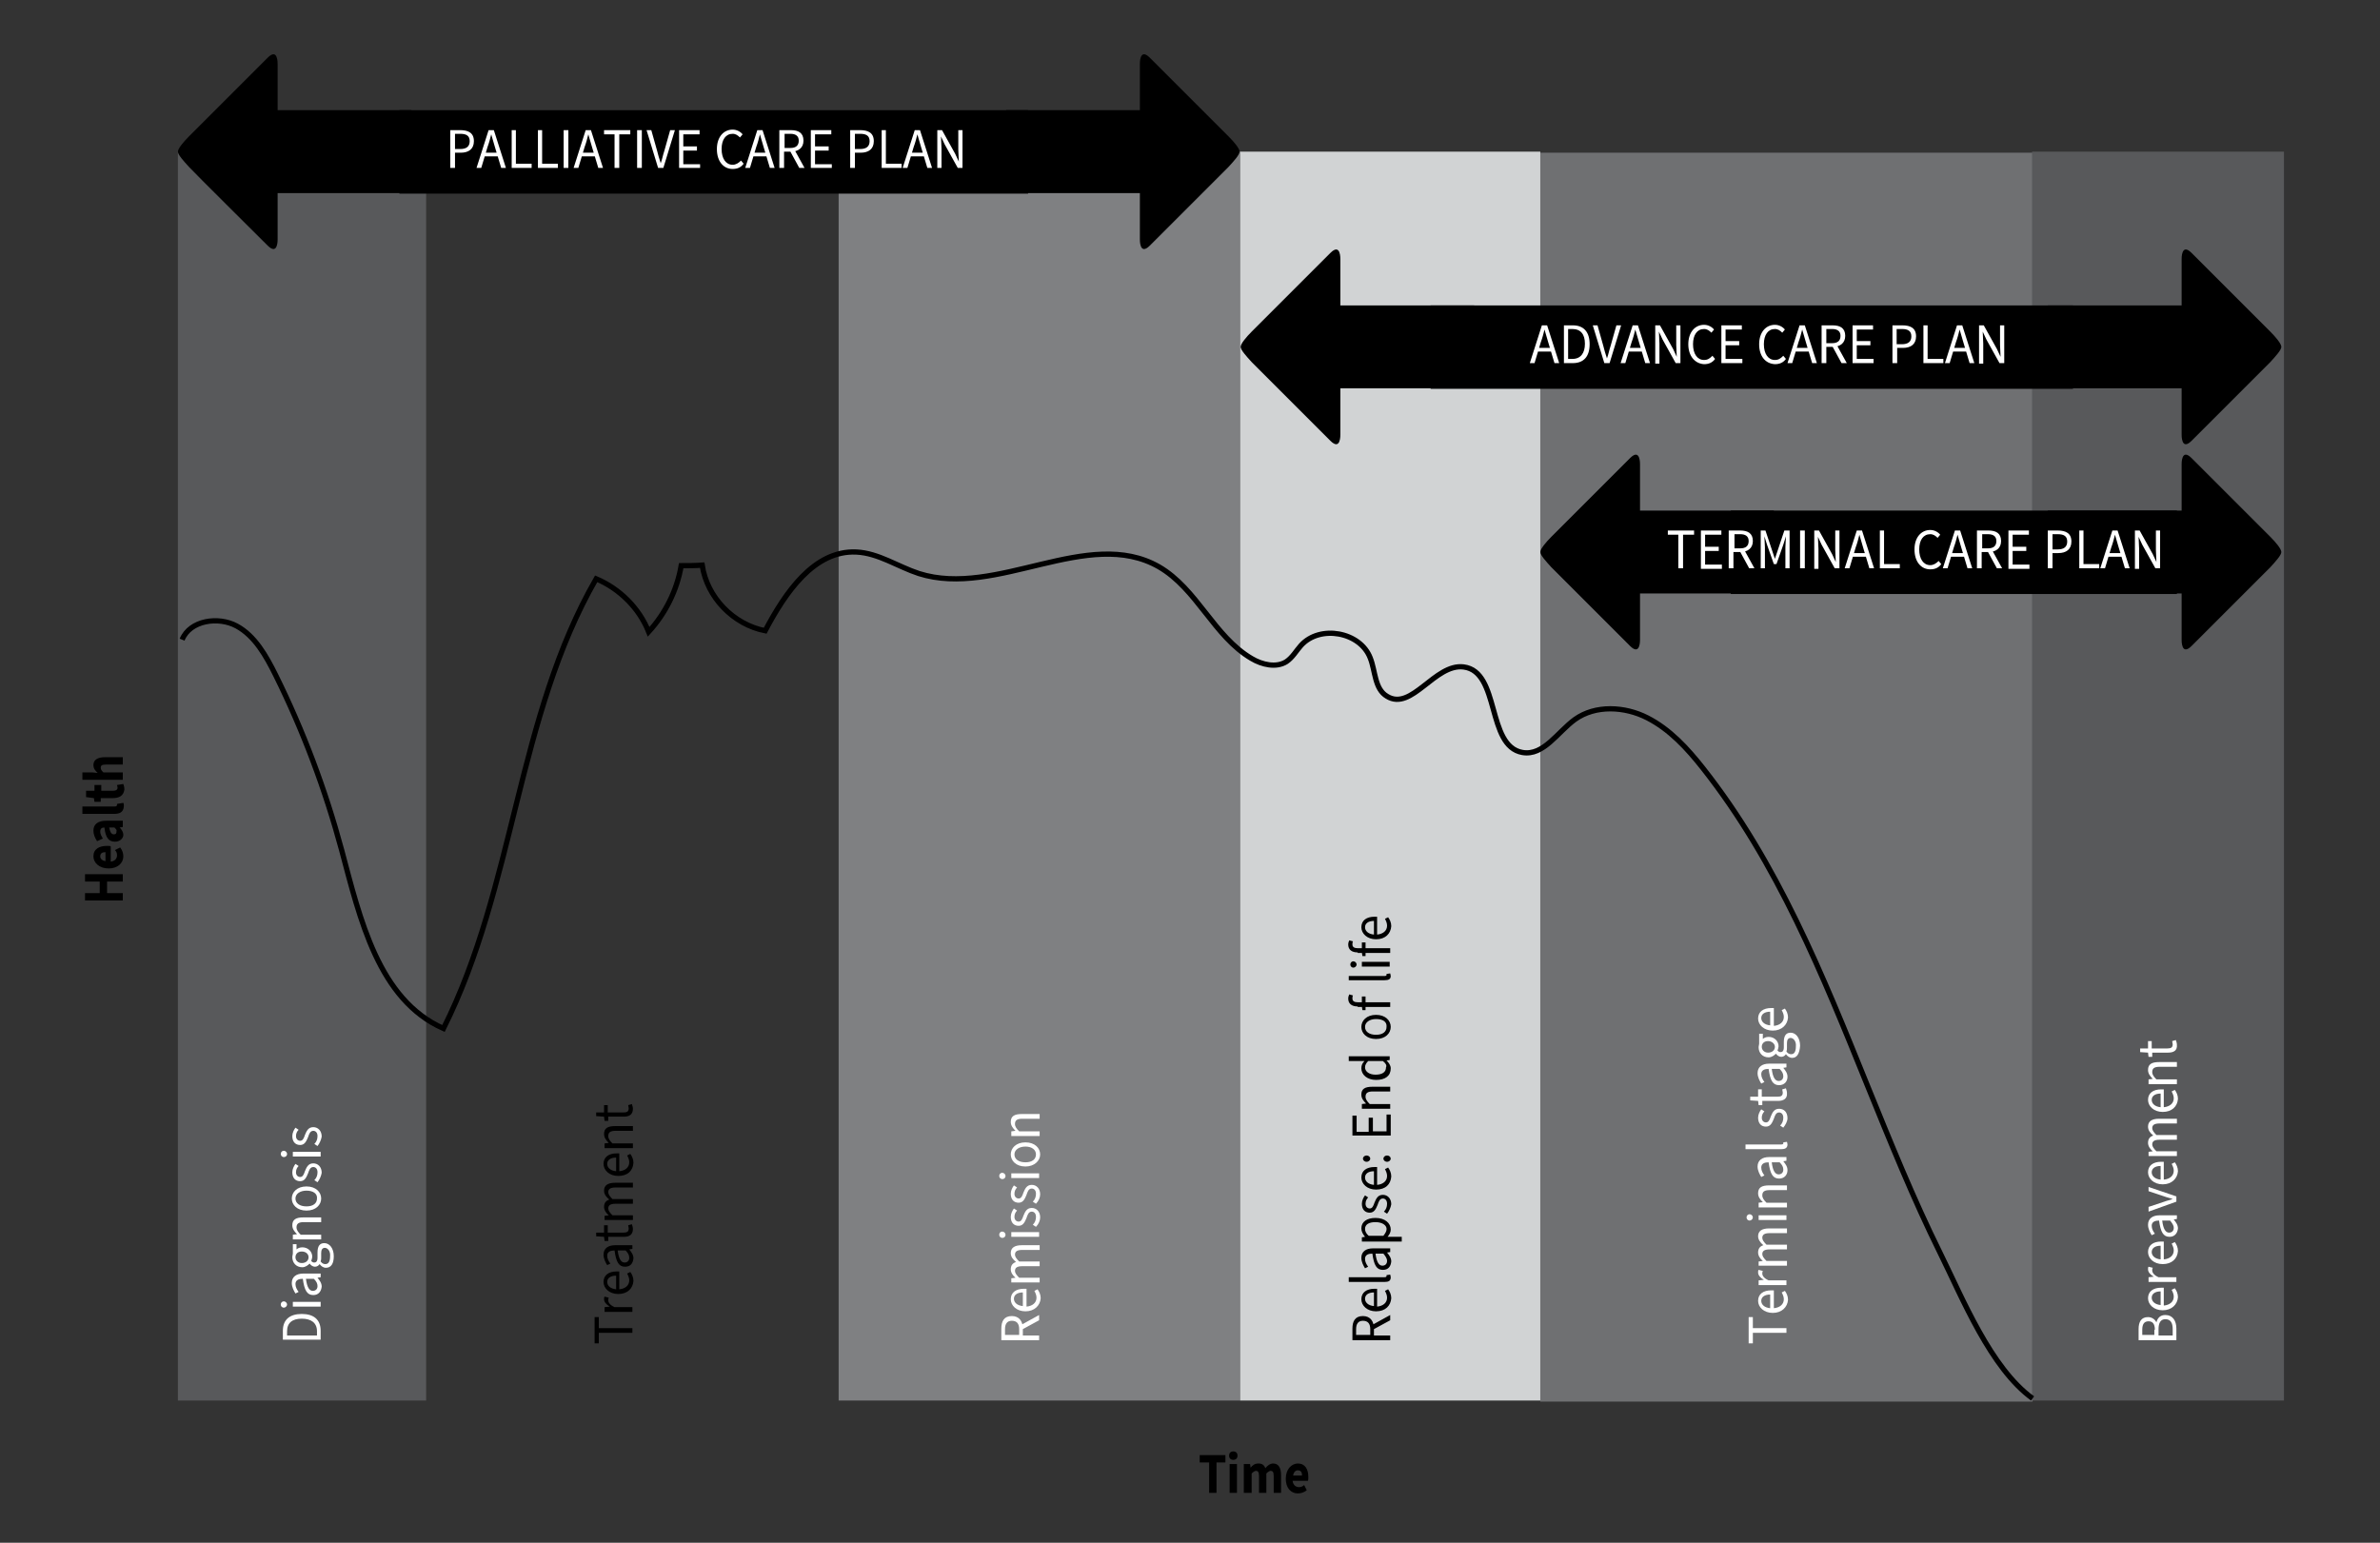 <svg version="1.1" id="Layer_1" xmlns="http://www.w3.org/2000/svg" x="0" y="0" viewBox="0 0 453.5 294" xml:space="preserve"><rect x="0" y="0" width="453.5" height="294" fill="#333333" stroke="none"/><style type="text/css">.st0{fill:none}.st1{fill:#58595b}.st2{fill:#7f8082}.st3{fill:#6f7072}.st4{fill:#d1d3d4}.st5{fill:none;stroke:#000;stroke-miterlimit:10}.st6{fill:#fff}</style><path class="st0" d="M293.6 30.4h93.6v238h-93.6z"/><path class="st1" d="M33.9 28.9h47.3v238H33.9z"/><path class="st0" d="M81.3 28.9h78.5v238H81.3z"/><path class="st2" d="M159.8 28.9h76.5v238h-76.5z"/><path class="st3" d="M293.5 29.1h93.8v238h-93.8z"/><path class="st4" d="M236.3 28.9h57.2v238h-57.2z"/><path class="st1" d="M387.2 28.9h48v238h-48z"/><path class="st5" d="M34.7 121.9c1.5-3.7 6.9-4.5 10.4-2.6s5.6 5.7 7.4 9.3c5.3 10.7 9.5 21.9 12.6 33.4 3.5 13.1 7 28.5 19.4 34 13.6-27.1 14-59.5 29.1-85.7 4.5 1.9 8.2 5.6 10 10.1 3.2-3.5 5.4-7.9 6.2-12.6 1.3 0 2.6 0 4-.1.9 6.1 5.9 11.3 12 12.5 3.8-7.2 9.3-15.4 17.4-15 4.2.2 7.9 2.8 11.9 4.1 14.8 4.7 32.2-9 45.7-1.3 7.3 4.2 10.5 13.3 17.7 17.5 2 1.2 4.7 1.8 6.6.6 1.2-.8 1.9-2.1 2.8-3.1 3.6-4 11.3-2.6 13.2 2.4 1 2.5.8 5.9 3.2 7.3 4.7 2.9 9.1-6.3 14.6-5.6 7 .9 4.3 15.1 11.2 16.3 4 .7 6.7-3.9 10-6.3 3.9-2.8 9.5-2.5 13.8-.3 4.3 2.2 7.6 5.8 10.6 9.6 14.2 18 22.8 39.4 31.3 60.4 4.4 10.8 8.7 21.5 13.9 32 4.3 8.7 9.6 21.9 17.6 27.7"/><path d="M16.2 171.6v-1.4H19V168h-2.8v-1.4h7.2v1.4h-3v2.2h3v1.4h-7.2zM20.7 165.5c-1.8 0-2.9-1.1-2.9-2.3 0-1.4 1.1-2 2.6-2 .3 0 .6 0 .7.1v2.9c.8-.1 1.2-.6 1.2-1.2 0-.4-.1-.7-.4-1l1-.5c.4.5.6 1.1.6 1.7 0 1.2-1 2.3-2.8 2.3zm-.6-3.1c-.6 0-1 .2-1 .8 0 .4.3.8 1 .9v-1.7zM21.9 160.4c-1.2 0-1.8-.8-2-2.7-.5 0-.8.2-.8.8 0 .4.2.8.5 1.3l-1.1.5c-.4-.6-.7-1.3-.7-2 0-1.2.8-1.9 2.5-1.9h3.1v1.2l-.6.1c.4.4.7.9.7 1.4 0 .7-.7 1.3-1.6 1.3zm-.1-2.7h-1c.2 1 .5 1.3.9 1.3s.5-.2.5-.6c.1-.2-.1-.4-.4-.7zM21.7 155.1h-6v-1.4h6.1c.3 0 .5-.1.5-.3v-.2l1.2-.2c.1.2.1.4.1.7-.1 1.1-.8 1.4-1.9 1.4zM21.4 152.1h-2.2v.7H18l-.1-.7-1.5-.2v-1.2H18v-1.1h1.3v1.1h2.2c.6 0 .9-.2.9-.6 0-.2-.1-.3-.1-.5l1.2-.2c.1.3.2.6.2 1.1-.2 1.2-1 1.6-2.3 1.6zM15.7 148.6v-1.4h1.9l1 .1c-.4-.4-.8-.8-.8-1.5 0-1 .8-1.5 2.2-1.5h3.4v1.4h-3.2c-.8 0-1 .2-1 .6 0 .4.2.6.5.9h3.7v1.4h-7.7z"/><path class="st6" d="M53.9 255.3v-1.7c0-2.1 1.3-3.2 3.6-3.2s3.6 1.1 3.6 3.2v1.7h-7.2zm6.5-1.6c0-1.6-1.1-2.4-2.9-2.4s-2.8.8-2.8 2.4v.8h5.7v-.8zM54.1 249.2c-.4 0-.6-.3-.6-.6s.2-.6.6-.6c.3 0 .6.3.6.6s-.3.6-.6.6zm1.7-.2v-.9h5.3v.9h-5.3zM59.7 246.8c-1.2 0-1.7-.9-2-3.1-.7 0-1.4.2-1.4 1 0 .6.3 1.1.6 1.5l-.6.3c-.3-.5-.7-1.2-.7-2 0-1.2.9-1.8 2.2-1.8h3.3v.7l-.6.1c.4.5.8 1 .8 1.7-.1.9-.6 1.6-1.6 1.6zm.1-3.1h-1.5c.2 1.7.7 2.3 1.3 2.3.6 0 .9-.4.9-.9s-.2-.9-.7-1.4zM62.1 241.6c-.5 0-.9-.3-1.2-.7-.2.3-.5.5-.9.5s-.8-.3-1-.6c-.3.3-.8.7-1.4.7-1.2 0-1.9-.9-1.9-1.9 0-.3.1-.5.1-.7v-1.8h.7v1c.2-.2.6-.4 1.1-.4 1.1 0 1.9.8 1.9 1.8 0 .2-.1.5-.2.8.2.2.3.3.6.3s.6-.2.6-.9v-1c0-1.2.4-1.8 1.3-1.8 1 0 1.8 1 1.8 2.5 0 1.4-.5 2.2-1.5 2.2zm-4.6-3.1c-.8 0-1.2.5-1.2 1.1s.5 1.1 1.2 1.1c.8 0 1.3-.5 1.3-1.1s-.5-1.1-1.3-1.1zm4.4-.7c-.5 0-.7.4-.7 1v.9c0 .2 0 .4-.1.7.3.4.6.5.9.5.6 0 .9-.5.9-1.5.1-1-.5-1.6-1-1.6zM55.8 236v-.7l.8-.1c-.5-.5-.9-1-.9-1.7 0-1.1.7-1.5 2.1-1.5h3.4v.9h-3.3c-1 0-1.4.3-1.4 1 0 .5.3.9.8 1.4h3.9v.9h-5.4zM58.4 230.7c-1.8 0-2.8-1.1-2.8-2.3s1-2.3 2.8-2.3c1.8 0 2.8 1.1 2.8 2.3s-1 2.3-2.8 2.3zm0-3.8c-1.2 0-2.1.6-2.1 1.5s.8 1.5 2.1 1.5 2-.6 2-1.5c.1-.9-.7-1.5-2-1.5zM60.5 225.3l-.6-.4c.4-.4.6-.9.6-1.5 0-.7-.4-1-.8-1-.6 0-.8.6-1 1.2-.3.7-.6 1.5-1.5 1.5s-1.5-.6-1.5-1.7c0-.6.3-1.2.6-1.6l.6.4c-.3.3-.5.7-.5 1.2 0 .6.4.9.8.9.5 0 .7-.5.9-1.1.3-.7.6-1.5 1.6-1.5.9 0 1.6.7 1.6 1.8-.1.6-.4 1.3-.8 1.8zM54.1 220.5c-.4 0-.6-.3-.6-.6s.2-.6.6-.6c.3 0 .6.3.6.6 0 .4-.3.6-.6.6zm1.7-.1v-.9h5.3v.9h-5.3zM60.5 218.4l-.6-.4c.4-.4.6-.9.6-1.5 0-.7-.4-1-.8-1-.6 0-.8.6-1 1.2-.3.7-.6 1.5-1.5 1.5s-1.5-.6-1.5-1.7c0-.6.3-1.2.6-1.6l.6.4c-.3.3-.5.7-.5 1.2 0 .6.4.9.8.9.5 0 .7-.5.9-1.1.3-.7.6-1.5 1.6-1.5.9 0 1.6.7 1.6 1.8-.1.6-.4 1.3-.8 1.8z"/><g><path class="st6" d="M190.8 255.3v-2.1c0-1.4.5-2.4 2-2.4 1.4 0 2.1 1 2.1 2.4v1.3h3.1v.9h-7.2zm3.4-2c0-1.1-.5-1.6-1.4-1.6-.9 0-1.3.6-1.3 1.6v1.1h2.7v-1.1zm.5.1l-.5-.7 3.8-2.1v1l-3.3 1.8zM195.4 249.9c-1.7 0-2.8-1.1-2.8-2.3 0-1.3 1-2 2.5-2h.5v3.4c1.1-.1 1.9-.7 1.9-1.7 0-.5-.2-.9-.4-1.3l.6-.3c.3.4.6 1 .6 1.7-.1 1.4-1.2 2.5-2.9 2.5zm-.5-3.6c-1.1 0-1.7.5-1.7 1.2s.6 1.3 1.7 1.4v-2.6zM192.7 244.3v-.7l.8-.1c-.5-.4-.9-1-.9-1.6 0-.8.4-1.2 1-1.4-.6-.5-1-1-1-1.7 0-1 .7-1.5 2.1-1.5h3.4v.9h-3.3c-1 0-1.4.3-1.4.9 0 .4.3.8.8 1.3h3.9v.9h-3.3c-1 0-1.4.3-1.4.9 0 .4.3.8.8 1.3h3.9v.9h-5.4zM191 235.9c-.4 0-.6-.3-.6-.6s.2-.6.6-.6c.3 0 .6.3.6.6s-.2.6-.6.6zm1.7-.2v-.9h5.3v.9h-5.3zM197.4 233.8l-.6-.4c.4-.4.6-.9.6-1.5 0-.7-.4-1-.8-1-.6 0-.8.6-1 1.2-.3.7-.6 1.5-1.5 1.5s-1.5-.6-1.5-1.7c0-.6.3-1.2.6-1.6l.6.4c-.3.3-.5.7-.5 1.2 0 .6.4.9.8.9.5 0 .7-.5.9-1.1.3-.7.6-1.5 1.6-1.5.9 0 1.6.7 1.6 1.8 0 .6-.3 1.3-.8 1.8zM197.4 229.4l-.6-.4c.4-.4.6-.9.6-1.5 0-.7-.4-1-.8-1-.6 0-.8.6-1 1.2-.3.7-.6 1.5-1.5 1.5s-1.5-.6-1.5-1.7c0-.6.3-1.2.6-1.6l.6.4c-.3.3-.5.7-.5 1.2 0 .6.4.9.8.9.5 0 .7-.5.9-1.1.3-.7.6-1.5 1.6-1.5.9 0 1.6.7 1.6 1.8 0 .6-.3 1.3-.8 1.8zM191 224.7c-.4 0-.6-.3-.6-.6s.2-.6.6-.6c.3 0 .6.3.6.6s-.2.6-.6.6zm1.7-.2v-.9h5.3v.9h-5.3zM195.4 222.3c-1.8 0-2.8-1.1-2.8-2.3s1-2.3 2.8-2.3c1.8 0 2.8 1.1 2.8 2.3s-1.1 2.3-2.8 2.3zm0-3.8c-1.2 0-2.1.6-2.1 1.5s.8 1.5 2.1 1.5 2-.6 2-1.5-.8-1.5-2-1.5zM192.7 216.3v-.7l.8-.1c-.5-.5-.9-1-.9-1.7 0-1.1.7-1.5 2.1-1.5h3.4v.9h-3.3c-1 0-1.4.3-1.4 1 0 .5.3.9.8 1.4h3.9v.9h-5.4z"/></g><g><path class="st6" d="M334 253.9v2.1h-.8v-5h.8v2.1h6.4v.9H334zM337.8 250.2c-1.7 0-2.8-1.1-2.8-2.3 0-1.3 1-2 2.5-2h.5v3.4c1.1-.1 1.9-.7 1.9-1.7 0-.5-.2-.9-.4-1.3l.6-.3c.3.4.6 1 .6 1.7-.1 1.4-1.2 2.5-2.9 2.5zm-.5-3.5c-1.1 0-1.7.5-1.7 1.2s.6 1.3 1.7 1.4v-2.6zM335.1 244.7v-.7l1-.1c-.7-.4-1.1-.9-1.1-1.4 0-.2 0-.4.1-.5l.8.2c-.1.2-.1.3-.1.5 0 .4.3.9 1.2 1.3h3.4v.9h-5.3zM335.1 241.1v-.7l.8-.1c-.5-.4-.9-1-.9-1.6 0-.8.4-1.2 1-1.4-.6-.5-1-1.1-1-1.7 0-1 .7-1.5 2.1-1.5h3.4v.9h-3.3c-1 0-1.4.3-1.4.9 0 .4.3.8.8 1.3h3.9v.9h-3.3c-1 0-1.4.3-1.4.9 0 .4.3.8.8 1.3h3.9v.9h-5.4zM333.4 232.6c-.4 0-.6-.3-.6-.6s.2-.6.6-.6c.3 0 .6.3.6.6s-.3.6-.6.6zm1.7-.1v-.9h5.3v.9h-5.3zM335.1 229.9v-.7l.8-.1c-.5-.5-.9-1-.9-1.7 0-1.1.7-1.5 2.1-1.5h3.4v.9h-3.3c-1 0-1.4.3-1.4 1 0 .5.3.9.8 1.4h3.9v.9h-5.4zM339 224.6c-1.2 0-1.7-.9-2-3.1-.7 0-1.4.2-1.4 1 0 .6.3 1.1.6 1.5l-.6.3c-.3-.5-.7-1.2-.7-2 0-1.2.9-1.8 2.2-1.8h3.3v.7l-.6.1c.4.5.8 1 .8 1.7 0 .9-.6 1.6-1.6 1.6zm.1-3.1h-1.5c.2 1.7.7 2.3 1.3 2.3.6 0 .9-.4.9-.9s-.2-.9-.7-1.4zM339.4 219h-6.8v-.9h6.8c.3 0 .4-.1.4-.2v-.2l.7-.1c0 .1.1.3.1.5 0 .7-.5.9-1.2.9zM339.8 214.9l-.6-.4c.4-.4.6-.9.6-1.5 0-.7-.4-1-.8-1-.6 0-.8.6-1 1.2-.3.7-.6 1.5-1.5 1.5s-1.5-.6-1.5-1.7c0-.6.3-1.2.6-1.6l.6.4c-.3.3-.5.7-.5 1.2 0 .6.4.9.8.9.5 0 .7-.5.9-1.1.3-.7.6-1.5 1.6-1.5.9 0 1.6.6 1.6 1.8 0 .6-.4 1.3-.8 1.8zM338.8 209.8h-3v.8h-.7l-.1-.8-1.5-.1v-.7h1.5v-1.4h.7v1.4h3c.7 0 1-.2 1-.8 0-.2-.1-.4-.1-.6l.7-.2c.1.3.2.6.2.9.1 1.1-.7 1.5-1.7 1.5zM339 206.8c-1.2 0-1.7-.9-2-3.1-.7 0-1.4.2-1.4 1 0 .6.3 1.1.6 1.5l-.6.3c-.3-.5-.7-1.2-.7-2 0-1.2.9-1.8 2.2-1.8h3.3v.7l-.6.1c.4.5.8 1 .8 1.7 0 .9-.6 1.6-1.6 1.6zm.1-3.1h-1.5c.2 1.7.7 2.3 1.3 2.3.6 0 .9-.4.9-.9s-.2-.9-.7-1.4zM341.5 201.6c-.5 0-.9-.3-1.2-.7-.2.3-.5.5-.9.5s-.8-.3-1-.6c-.3.3-.8.7-1.4.7-1.2 0-1.9-.9-1.9-1.9 0-.3.1-.5.1-.7V197h.7v1c.2-.2.6-.4 1.1-.4 1.1 0 1.9.8 1.9 1.8 0 .2-.1.5-.2.8.2.2.3.3.6.3s.6-.2.6-.9v-1c0-1.2.4-1.8 1.3-1.8 1 0 1.8 1 1.8 2.5-.1 1.5-.6 2.3-1.5 2.3zm-4.6-3.2c-.8 0-1.2.5-1.2 1.1s.5 1.1 1.2 1.1c.8 0 1.3-.5 1.3-1.1s-.6-1.1-1.3-1.1zm4.3-.6c-.5 0-.7.4-.7 1v.9c0 .2 0 .4-.1.7.3.4.6.5.9.5.6 0 .9-.5.9-1.5.1-1-.5-1.6-1-1.6zM337.8 196.4c-1.7 0-2.8-1.1-2.8-2.3 0-1.3 1-2 2.5-2h.5v3.4c1.1-.1 1.9-.7 1.9-1.7 0-.5-.2-.9-.4-1.3l.6-.3c.3.4.6 1 .6 1.7-.1 1.4-1.2 2.5-2.9 2.5zm-.5-3.6c-1.1 0-1.7.5-1.7 1.2s.6 1.3 1.7 1.4v-2.6z"/></g><g><path class="st6" d="M407.5 255.3v-2c0-1.4.5-2.3 1.8-2.3.7 0 1.3.4 1.6 1 .2-.8.7-1.4 1.7-1.4 1.4 0 2.1 1.1 2.1 2.6v2.2h-7.2zm3.1-1.9c0-1.2-.5-1.6-1.2-1.6-.8 0-1.2.5-1.2 1.6v1h2.3v-1zm3.4-.1c0-1.2-.4-1.9-1.4-1.9-.9 0-1.3.7-1.3 1.9v1.2h2.7v-1.2zM412.1 249.7c-1.7 0-2.8-1.1-2.8-2.3 0-1.3 1-2 2.5-2h.5v3.4c1.1-.1 1.9-.7 1.9-1.7 0-.5-.2-.9-.4-1.3l.6-.3c.3.4.6 1 .6 1.7-.1 1.4-1.2 2.5-2.9 2.5zm-.4-3.6c-1.1 0-1.7.5-1.7 1.2s.6 1.3 1.7 1.4v-2.6zM409.4 244.1v-.7l1-.1c-.7-.4-1.1-.9-1.1-1.4 0-.2 0-.4.1-.5l.8.2c-.1.2-.1.3-.1.5 0 .4.3.9 1.2 1.3h3.4v.9h-5.3zM412.1 240.9c-1.7 0-2.8-1.1-2.8-2.3 0-1.3 1-2 2.5-2h.5v3.4c1.1-.1 1.9-.7 1.9-1.7 0-.5-.2-.9-.4-1.3l.6-.3c.3.4.6 1 .6 1.7-.1 1.5-1.2 2.5-2.9 2.5zm-.4-3.5c-1.1 0-1.7.5-1.7 1.2s.6 1.3 1.7 1.4v-2.6zM413.4 235.7c-1.2 0-1.7-.9-2-3.1-.7 0-1.4.2-1.4 1 0 .6.3 1.1.6 1.5l-.6.3c-.3-.5-.7-1.2-.7-2 0-1.2.9-1.8 2.2-1.8h3.3v.7l-.6.1c.4.5.8 1 .8 1.7-.1 1-.7 1.6-1.6 1.6zm.1-3.1H412c.2 1.7.7 2.3 1.3 2.3.6 0 .9-.4.9-.9s-.3-.9-.7-1.4zM409.4 230.9v-.9l3-1c.5-.2 1.1-.3 1.6-.5-.5-.2-1.1-.3-1.6-.5l-3-1v-.8l5.3 1.8v1l-5.3 1.9zM412.1 225.7c-1.7 0-2.8-1.1-2.8-2.3 0-1.3 1-2 2.5-2h.5v3.4c1.1-.1 1.9-.7 1.9-1.7 0-.5-.2-.9-.4-1.3l.6-.3c.3.4.6 1 .6 1.7-.1 1.4-1.2 2.5-2.9 2.5zm-.4-3.5c-1.1 0-1.7.5-1.7 1.2s.6 1.3 1.7 1.4v-2.6zM409.4 220.2v-.7l.8-.1c-.5-.4-.9-1-.9-1.6 0-.8.4-1.2 1-1.4-.6-.5-1-1-1-1.7 0-1 .7-1.5 2.1-1.5h3.4v.9h-3.3c-1 0-1.4.3-1.4.9 0 .4.3.8.8 1.3h3.9v.9h-3.3c-1 0-1.4.3-1.4.9 0 .4.3.8.8 1.3h3.9v.9h-5.4zM412.1 211.9c-1.7 0-2.8-1.1-2.8-2.3 0-1.3 1-2 2.5-2h.5v3.4c1.1-.1 1.9-.7 1.9-1.7 0-.5-.2-.9-.4-1.3l.6-.3c.3.4.6 1 .6 1.7-.1 1.5-1.2 2.5-2.9 2.5zm-.4-3.5c-1.1 0-1.7.5-1.7 1.2s.6 1.3 1.7 1.4v-2.6zM409.4 206.4v-.7l.8-.1c-.5-.5-.9-1-.9-1.7 0-1.1.7-1.5 2.1-1.5h3.4v.9h-3.3c-1 0-1.4.3-1.4 1 0 .5.3.9.8 1.4h3.9v.9h-5.4zM413.1 200.6h-3v.8h-.7l-.1-.8-1.5-.1v-.7h1.5v-1.4h.7v1.4h3c.7 0 1-.2 1-.8 0-.2-.1-.4-.1-.6l.7-.2c.1.3.2.6.2.9.1 1.1-.6 1.5-1.7 1.5z"/></g><g><path d="M114.1 253.9v2.1h-.8v-5h.8v2.1h6.4v.9h-6.4zM115.2 249.8v-.7l1-.1c-.7-.4-1.1-.9-1.1-1.4 0-.2 0-.4.1-.5l.8.2c-.1.2-.1.3-.1.5 0 .4.3.9 1.2 1.3h3.4v.9h-5.3zM117.8 246.6c-1.7 0-2.8-1.1-2.8-2.3 0-1.3 1-2 2.5-2h.5v3.4c1.1-.1 1.9-.7 1.9-1.7 0-.5-.2-.9-.4-1.3l.6-.3c.3.4.6 1 .6 1.7-.1 1.4-1.1 2.5-2.9 2.5zm-.4-3.5c-1.1 0-1.7.5-1.7 1.2s.6 1.3 1.7 1.4v-2.6zM119.1 241.4c-1.2 0-1.7-.9-2-3.1-.7 0-1.4.2-1.4 1 0 .6.3 1.1.6 1.5l-.6.3c-.3-.5-.7-1.2-.7-2 0-1.2.9-1.8 2.2-1.8h3.3v.7l-.6.1c.4.5.8 1 .8 1.7-.1 1-.6 1.6-1.6 1.6zm.1-3.1h-1.5c.2 1.7.7 2.3 1.3 2.3.6 0 .9-.4.9-.9s-.2-.9-.7-1.4zM118.9 235.7h-3v.8h-.7l-.1-.8-1.5-.1v-.7h1.5v-1.4h.7v1.4h3c.7 0 1-.2 1-.8 0-.2-.1-.4-.1-.6l.7-.2c.1.3.2.6.2.9 0 1.1-.7 1.5-1.7 1.5zM115.2 232.4v-.7l.8-.1c-.5-.4-.9-1-.9-1.6 0-.8.4-1.2 1-1.4-.6-.5-1-1-1-1.7 0-1 .7-1.5 2.1-1.5h3.4v.9h-3.3c-1 0-1.4.3-1.4.9 0 .4.3.8.8 1.3h3.9v.9h-3.3c-1 0-1.4.3-1.4.9 0 .4.3.8.8 1.3h3.9v.9h-5.4zM117.8 224.1c-1.7 0-2.8-1.1-2.8-2.3 0-1.3 1-2 2.5-2h.5v3.4c1.1-.1 1.9-.7 1.9-1.7 0-.5-.2-.9-.4-1.3l.6-.3c.3.4.6 1 .6 1.7-.1 1.5-1.1 2.5-2.9 2.5zm-.4-3.5c-1.1 0-1.7.5-1.7 1.2s.6 1.3 1.7 1.4v-2.6zM115.2 218.6v-.7l.8-.1c-.5-.5-.9-1-.9-1.7 0-1.1.7-1.5 2.1-1.5h3.4v.9h-3.3c-1 0-1.4.3-1.4 1 0 .5.3.9.8 1.4h3.9v.9h-5.4zM118.9 212.8h-3v.8h-.7l-.1-.8-1.5-.1v-.7h1.5v-1.4h.7v1.4h3c.7 0 1-.2 1-.8 0-.2-.1-.4-.1-.6l.7-.2c.1.3.2.6.2.9 0 1.1-.7 1.5-1.7 1.5z"/></g><g><path d="M257.7 255.3v-2.1c0-1.4.5-2.4 2-2.4 1.4 0 2.1 1 2.1 2.4v1.3h3.1v.9h-7.2zm3.4-2c0-1.1-.5-1.6-1.4-1.6-.9 0-1.3.6-1.3 1.6v1.1h2.7v-1.1zm.5.1l-.5-.7 3.8-2.1v1l-3.3 1.8zM262.2 249.9c-1.7 0-2.8-1.1-2.8-2.3 0-1.3 1-2 2.5-2h.5v3.4c1.1-.1 1.9-.7 1.9-1.7 0-.5-.2-.9-.4-1.3l.6-.3c.3.4.6 1 .6 1.7-.1 1.4-1.1 2.5-2.9 2.5zm-.4-3.6c-1.1 0-1.7.5-1.7 1.2s.6 1.3 1.7 1.4v-2.6zM263.8 244.3H257v-.9h6.8c.3 0 .4-.1.4-.2v-.2l.7-.1c0 .1.1.3.1.5 0 .7-.4.9-1.2.9zM263.5 242c-1.2 0-1.7-.9-2-3.1-.7 0-1.4.2-1.4 1 0 .6.3 1.1.6 1.5l-.6.3c-.3-.5-.7-1.2-.7-2 0-1.2.9-1.8 2.2-1.8h3.3v.7l-.6.1c.4.5.8 1 .8 1.7-.1 1-.6 1.6-1.6 1.6zm.1-3.1h-1.5c.2 1.7.7 2.3 1.3 2.3.6 0 .9-.4.9-.9s-.3-.9-.7-1.4zM259.5 236.5v-.7l.6-.1c-.4-.5-.7-1-.7-1.6 0-1.3 1.1-2 2.7-2 1.8 0 2.9 1 2.9 2.2 0 .5-.2.9-.6 1.4h2.7v.9h-7.6zm2.6-3.6c-1.2 0-2 .4-2 1.3 0 .4.2.9.7 1.3h2.8c.4-.5.6-.9.6-1.2.1-.7-.7-1.4-2.1-1.4zM264.3 231.3l-.6-.4c.4-.4.6-.9.6-1.5 0-.7-.4-1-.8-1-.6 0-.8.6-1 1.2-.3.7-.6 1.5-1.5 1.5s-1.5-.6-1.5-1.7c0-.6.3-1.2.6-1.6l.6.4c-.3.3-.5.7-.5 1.2 0 .6.4.9.8.9.5 0 .7-.5.9-1.1.3-.7.6-1.5 1.6-1.5.9 0 1.6.7 1.6 1.8-.1.6-.4 1.3-.8 1.8zM262.2 226.7c-1.7 0-2.8-1.1-2.8-2.3 0-1.3 1-2 2.5-2h.5v3.4c1.1-.1 1.9-.7 1.9-1.7 0-.5-.2-.9-.4-1.3l.6-.3c.3.4.6 1 .6 1.7-.1 1.5-1.1 2.5-2.9 2.5zm-.4-3.5c-1.1 0-1.7.5-1.7 1.2s.6 1.3 1.7 1.4v-2.6zM260.4 221.4c-.4 0-.7-.3-.7-.6s.3-.6.7-.6c.4 0 .7.3.7.6s-.3.6-.7.6zm3.9 0c-.4 0-.7-.3-.7-.6s.3-.6.7-.6c.4 0 .7.3.7.6s-.3.6-.7.6zM257.7 216.5v-3.9h.8v3.1h2.3V213h.8v2.6h2.6v-3.2h.8v4h-7.3zM259.5 211.1v-.7l.8-.1c-.5-.5-.9-1-.9-1.7 0-1.1.7-1.5 2.1-1.5h3.4v.9h-3.3c-1 0-1.4.3-1.4 1 0 .5.3.9.8 1.4h3.9v.9h-5.4zM262.2 205.8c-1.7 0-2.8-1-2.8-2.2 0-.6.2-1 .6-1.4h-3v-.9h7.8v.7l-.6.1c.4.4.8.9.8 1.5 0 1.4-1 2.2-2.8 2.2zm1.3-3.6h-2.8c-.4.4-.6.8-.6 1.2 0 .8.8 1.4 2 1.4 1.3 0 2-.5 2-1.4.2-.4-.1-.8-.6-1.2zM262.2 198c-1.8 0-2.8-1.1-2.8-2.3s1-2.3 2.8-2.3c1.8 0 2.8 1.1 2.8 2.3s-1 2.3-2.8 2.3zm0-3.8c-1.2 0-2.1.6-2.1 1.5s.8 1.5 2.1 1.5 2-.6 2-1.5c.1-1-.7-1.5-2-1.5zM258.7 191.8c-1.1 0-1.8-.5-1.8-1.5 0-.3.1-.6.2-.8l.7.2c-.1.2-.1.4-.1.6 0 .5.4.7 1 .7h6.2v.9h-6.2zm.9.7l-.1-.7v-1.9h.7v2.6h-.6zM263.8 186.8H257v-.8h6.8c.3 0 .4-.1.4-.2v-.2l.7-.1c0 .1.1.3.1.5 0 .6-.4.8-1.2.8zM257.9 184.4c-.4 0-.6-.3-.6-.6s.2-.6.6-.6c.3 0 .6.3.6.6s-.3.6-.6.6zm1.6-.2v-.9h5.3v.9h-5.3zM258.7 181.5c-1.1 0-1.8-.5-1.8-1.5 0-.3.1-.6.2-.8l.7.2c-.1.2-.1.4-.1.6 0 .5.4.7 1 .7h6.2v.9h-6.2zm.9.7l-.1-.7v-1.9h.7v2.6h-.6zM262.2 179c-1.7 0-2.8-1.1-2.8-2.3 0-1.3 1-2 2.5-2h.5v3.4c1.1-.1 1.9-.7 1.9-1.7 0-.5-.2-.9-.4-1.3l.6-.3c.3.4.6 1 .6 1.7-.1 1.4-1.1 2.5-2.9 2.5zm-.4-3.5c-1.1 0-1.7.5-1.7 1.2s.6 1.3 1.7 1.4v-2.6z"/></g><g><path d="M230.3 278.7h-1.7v-1.4h4.9v1.4h-1.7v5.8h-1.4v-5.8zM234.2 277.4c0-.5.3-.8.8-.8s.8.3.8.8-.3.8-.8.8-.8-.3-.8-.8zm.1 1.6h1.4v5.5h-1.4V279zM237 279h1.2l.1.7c.4-.5.8-.8 1.5-.8s1.1.3 1.3.9c.4-.5.9-.9 1.5-.9 1 0 1.5.8 1.5 2.2v3.4h-1.4v-3.2c0-.8-.2-1-.6-1-.2 0-.5.2-.8.5v3.7h-1.4v-3.2c0-.8-.2-1-.6-1-.2 0-.5.2-.8.5v3.7H237V279zM245 281.8c0-1.8 1.1-2.9 2.3-2.9 1.4 0 2 1.1 2 2.6 0 .3 0 .6-.1.7h-2.9c.1.8.6 1.2 1.2 1.2.4 0 .7-.1 1-.4l.5 1c-.5.4-1.1.6-1.7.6-1.3 0-2.3-1-2.3-2.8zm3.1-.6c0-.6-.2-1-.8-1-.4 0-.8.3-.9 1h1.7z"/></g><g><path d="M78.4 21H52.9v-8.8S53 9 51 11L36 26c-1 1-2.1 2.3-2.1 2.9s1.1 1.8 2.1 2.9 13 13 15 15 1.9-1.2 1.9-1.2v-8.8h25.6L78.4 21zM191.7 21h25.5v-8.8s-.1-3.2 1.9-1.2l15 15c1 1 2.1 2.3 2.1 2.9s-1.1 1.8-2.1 2.9l-15 15c-2 2-1.9-1.2-1.9-1.2v-8.8h-25.5-.1l.1-15.8z"/><path d="M76.1 21h119.8v15.9H76.1z"/></g><g><path class="st6" d="M85.8 24.8h1.9c1.5 0 2.6.5 2.6 2.1 0 1.5-1 2.2-2.5 2.2h-1.1V32h-.9v-7.2zm1.9 3.6c1.2 0 1.8-.5 1.8-1.5s-.6-1.4-1.8-1.4h-1v2.9h1zM93.1 24.8h1l2.3 7.2h-.9l-1.2-4c-.2-.8-.5-1.6-.7-2.4-.2.8-.4 1.6-.7 2.4l-1.2 4h-.9l2.3-7.2zM92 29.1h3.1v.7H92v-.7zM97.4 24.8h.9v6.4h3v.8h-3.8v-7.2zM102.4 24.8h.9v6.4h3v.8h-3.8v-7.2zM107.4 24.8h.9V32h-.9v-7.2zM111.6 24.8h1l2.3 7.2h-.9l-1.2-4c-.2-.8-.5-1.6-.7-2.4-.2.8-.4 1.6-.7 2.4l-1.2 4h-.9l2.3-7.2zm-1.1 4.3h3.1v.7h-3.1v-.7zM117.2 25.6h-2.1v-.8h5v.8H118V32h-.9v-6.4zM121.4 24.8h.9V32h-.9v-7.2zM123.2 24.8h.9l1.1 3.9c.2.8.4 1.5.7 2.4.3-.8.4-1.5.7-2.4l1.1-3.9h.9l-2.2 7.2h-1l-2.2-7.2zM129.4 24.8h3.9v.8h-3.1v2.3h2.6v.8h-2.6v2.6h3.2v.7h-4v-7.2zM136.6 28.4c0-2.3 1.3-3.7 3-3.7.8 0 1.5.4 1.9.9l-.5.6c-.4-.4-.8-.7-1.4-.7-1.3 0-2.1 1.1-2.1 2.9 0 1.8.8 3 2.1 3 .6 0 1.1-.3 1.6-.8l.5.6c-.5.7-1.2 1-2.1 1-1.7 0-3-1.4-3-3.8zM144.3 24.8h1l2.3 7.2h-.9l-1.2-4c-.2-.8-.5-1.6-.7-2.4-.2.8-.4 1.6-.7 2.4l-1.2 4h-.9l2.3-7.2zm-1.1 4.3h3.1v.7h-3.1v-.7zM148.6 24.8h2.1c1.4 0 2.4.5 2.4 2 0 1.4-1 2.1-2.4 2.1h-1.3V32h-.9v-7.2zm2 3.4c1.1 0 1.6-.5 1.6-1.4 0-.9-.6-1.3-1.6-1.3h-1.1v2.7h1.1zm-.1.5l.7-.5 2.1 3.8h-1l-1.8-3.3zM154.5 24.8h3.9v.8h-3.1v2.3h2.6v.8h-2.6v2.6h3.2v.7h-4v-7.2zM162 24.8h1.9c1.5 0 2.6.5 2.6 2.1 0 1.5-1 2.2-2.5 2.2h-1.1V32h-.9v-7.2zm1.9 3.6c1.2 0 1.8-.5 1.8-1.5s-.6-1.4-1.8-1.4h-1v2.9h1zM167.9 24.8h.9v6.4h3v.8H168v-7.2zM174.3 24.8h1l2.3 7.2h-.9l-1.2-4c-.2-.8-.5-1.6-.7-2.4-.2.8-.4 1.6-.7 2.4l-1.2 4h-.9l2.3-7.2zm-1.1 4.3h3.1v.7h-3.1v-.7zM178.6 24.8h.9l2.5 4.5.7 1.5c0-.7-.1-1.5-.1-2.3v-3.7h.8V32h-.9l-2.5-4.5-.7-1.5c0 .7.1 1.5.1 2.3V32h-.8v-7.2z"/></g><g><path d="M280.9 58.2h-25.5v-8.8s.1-3.2-1.9-1.2l-15 15c-1 1-2.1 2.3-2.1 2.9s1.1 1.8 2.1 2.9l15 15c2 2 1.9-1.2 1.9-1.2V74H281l-.1-15.8zM390.2 58.2h25.5v-8.8s-.1-3.2 1.9-1.2l15 15c1 1 2.1 2.3 2.1 2.9s-1.1 1.8-2.1 2.9l-15 15c-2 2-1.9-1.2-1.9-1.2V74h-25.5-.1l.1-15.8z"/><path d="M272.6 58.2H395v15.9H272.6z"/></g><g><path class="st6" d="M293.8 62h1l2.3 7.2h-.9l-1.2-4c-.2-.8-.5-1.6-.7-2.4-.2.8-.4 1.6-.7 2.4l-1.2 4h-.9l2.3-7.2zm-1.1 4.3h3.1v.7h-3.1v-.7zM298 62h1.7c2.1 0 3.2 1.3 3.2 3.6s-1.1 3.6-3.2 3.6H298V62zm1.6 6.4c1.6 0 2.4-1.1 2.4-2.9s-.8-2.8-2.4-2.8h-.8v5.7h.8zM303.5 62h.9l1.1 3.9c.2.8.4 1.5.7 2.4.3-.8.4-1.5.7-2.4L308 62h.9l-2.2 7.2h-1l-2.2-7.2zM311.1 62h1l2.3 7.2h-.9l-1.2-4c-.2-.8-.5-1.6-.7-2.4-.2.8-.4 1.6-.7 2.4l-1.2 4h-.9l2.3-7.2zm-1.1 4.3h3.1v.7H310v-.7zM315.4 62h.9l2.5 4.5.7 1.5c0-.7-.1-1.5-.1-2.3V62h.8v7.2h-.9l-2.5-4.5-.7-1.5c0 .7.1 1.5.1 2.3v3.8h-.8V62zM321.7 65.6c0-2.3 1.3-3.7 3-3.7.8 0 1.5.4 1.9.9l-.5.6c-.4-.4-.8-.7-1.4-.7-1.3 0-2.1 1.1-2.1 2.9 0 1.8.8 3 2.1 3 .7 0 1.1-.3 1.6-.8l.5.6c-.5.7-1.2 1-2.1 1-1.7-.1-3-1.5-3-3.8zM328 62h3.9v.8h-3.1V65h2.6v.8h-2.6v2.6h3.2v.8h-4V62zM335.2 65.6c0-2.3 1.3-3.7 3-3.7.8 0 1.5.4 1.9.9l-.5.6c-.4-.4-.8-.7-1.4-.7-1.3 0-2.1 1.1-2.1 2.9 0 1.8.8 3 2.1 3 .7 0 1.1-.3 1.6-.8l.5.6c-.5.7-1.2 1-2.1 1-1.8-.1-3-1.5-3-3.8zM342.9 62h1l2.3 7.2h-.9l-1.2-4c-.2-.8-.5-1.6-.7-2.4-.2.8-.4 1.6-.7 2.4l-1.2 4h-.9l2.3-7.2zm-1.1 4.3h3.1v.7h-3.1v-.7zM347.1 62h2.1c1.4 0 2.4.5 2.4 2 0 1.4-1 2.1-2.4 2.1H348v3.1h-.9V62zm2 3.4c1.1 0 1.6-.5 1.6-1.4 0-.9-.6-1.3-1.6-1.3H348v2.7h1.1zm0 .5l.7-.5 2.1 3.8h-1l-1.8-3.3zM353 62h3.9v.8h-3.1V65h2.6v.8h-2.6v2.6h3.2v.8h-4V62zM360.6 62h1.9c1.5 0 2.6.5 2.6 2.1 0 1.5-1 2.2-2.5 2.2h-1.1v2.9h-.9V62zm1.8 3.6c1.2 0 1.8-.5 1.8-1.5s-.6-1.4-1.8-1.4h-1v2.9h1zM366.4 62h.9v6.4h3v.8h-3.8V62zM372.9 62h1l2.3 7.2h-.9l-1.2-4c-.2-.8-.5-1.6-.7-2.4-.2.8-.4 1.6-.7 2.4l-1.2 4h-.9l2.3-7.2zm-1.1 4.3h3.1v.7h-3.1v-.7zM377.1 62h.9l2.5 4.5.7 1.5c0-.7-.1-1.5-.1-2.3V62h.8v7.2h-.9l-2.5-4.5-.7-1.5c0 .7.1 1.5.1 2.3v3.8h-.8V62z"/></g><g><path d="M338 97.3h-25.5v-8.8s.1-3.2-1.9-1.2l-15 15c-1 1-2.1 2.3-2.1 2.9s1.1 1.8 2.1 2.9l15 15c2 2 1.9-1.2 1.9-1.2v-8.8h25.6l-.1-15.8c.1 0 .1 0 0 0zM390.2 97.3h25.5v-8.8s-.1-3.2 1.9-1.2l15 15c1 1 2.1 2.3 2.1 2.9s-1.1 1.8-2.1 2.9l-15 15c-2 2-1.9-1.2-1.9-1.2v-8.8h-25.5-.1l.1-15.8z"/><path d="M329.8 97.3h85v15.9h-85z"/></g><g><path class="st6" d="M319.9 101.9h-2.1v-.8h5v.8h-2.1v6.4h-.9v-6.4zM324.1 101.1h3.9v.8h-3.1v2.3h2.6v.8h-2.6v2.6h3.2v.8h-4v-7.3zM329.5 101.1h2.1c1.4 0 2.4.5 2.4 2 0 1.4-1 2.1-2.4 2.1h-1.3v3.1h-.9v-7.2zm2.1 3.4c1.1 0 1.6-.5 1.6-1.4 0-.9-.6-1.3-1.6-1.3h-1.1v2.7h1.1zm-.1.5l.7-.5 2.1 3.8h-1l-1.8-3.3zM335.4 101.1h1l1.3 3.9c.2.5.3 1 .5 1.5.2-.5.3-1 .5-1.5l1.3-3.9h1v7.2h-.8v-4c0-.6.1-1.5.1-2.1l-.5 1.6-1.3 3.7h-.5l-1.3-3.7-.5-1.6c0 .6.1 1.5.1 2.1v4h-.8v-7.2zM343 101.1h.9v7.2h-.9v-7.2zM345.7 101.1h.9l2.5 4.5.7 1.5c0-.7-.1-1.5-.1-2.3v-3.7h.8v7.2h-.9l-2.5-4.5-.7-1.5c0 .7.1 1.5.1 2.3v3.8h-.8v-7.3zM353.8 101.1h1l2.3 7.2h-.9l-1.2-4c-.2-.8-.5-1.6-.7-2.4-.2.8-.4 1.6-.7 2.4l-1.2 4h-.9l2.3-7.2zm-1.1 4.3h3.1v.7h-3.1v-.7zM358.1 101.1h.9v6.4h3v.8h-3.8v-7.2zM364.8 104.7c0-2.3 1.3-3.7 3-3.7.8 0 1.5.4 1.9.9l-.5.6c-.4-.4-.8-.7-1.4-.7-1.3 0-2.1 1.1-2.1 2.9 0 1.8.8 3 2.1 3 .6 0 1.1-.3 1.6-.8l.5.6c-.5.7-1.2 1-2.1 1-1.7 0-3-1.4-3-3.8zM372.5 101.1h1l2.3 7.2h-.9l-1.2-4c-.2-.8-.5-1.6-.7-2.4-.2.8-.4 1.6-.7 2.4l-1.2 4h-.9l2.3-7.2zm-1.1 4.3h3.1v.7h-3.1v-.7zM376.8 101.1h2.1c1.4 0 2.4.5 2.4 2 0 1.4-1 2.1-2.4 2.1h-1.3v3.1h-.9v-7.2zm2 3.4c1.1 0 1.6-.5 1.6-1.4 0-.9-.6-1.3-1.6-1.3h-1.1v2.7h1.1zm-.1.5l.7-.5 2.1 3.8h-1l-1.8-3.3zM382.7 101.1h3.9v.8h-3.1v2.3h2.6v.8h-2.6v2.6h3.2v.8h-4v-7.3zM390.2 101.1h1.9c1.5 0 2.6.5 2.6 2.1 0 1.5-1 2.2-2.5 2.2h-1.1v2.9h-.9v-7.2zm1.9 3.6c1.2 0 1.8-.5 1.8-1.5s-.6-1.4-1.8-1.4h-1v2.9h1zM396.1 101.1h.9v6.4h3v.8h-3.8v-7.2zM402.5 101.1h1l2.3 7.2h-.9l-1.2-4c-.2-.8-.5-1.6-.7-2.4-.2.8-.4 1.6-.7 2.4l-1.2 4h-.9l2.3-7.2zm-1.1 4.3h3.1v.7h-3.1v-.7zM406.8 101.1h.9l2.5 4.5.7 1.5c0-.7-.1-1.5-.1-2.3v-3.7h.8v7.2h-.9l-2.5-4.5-.7-1.5c0 .7.1 1.5.1 2.3v3.8h-.8v-7.3z"/></g></svg>
